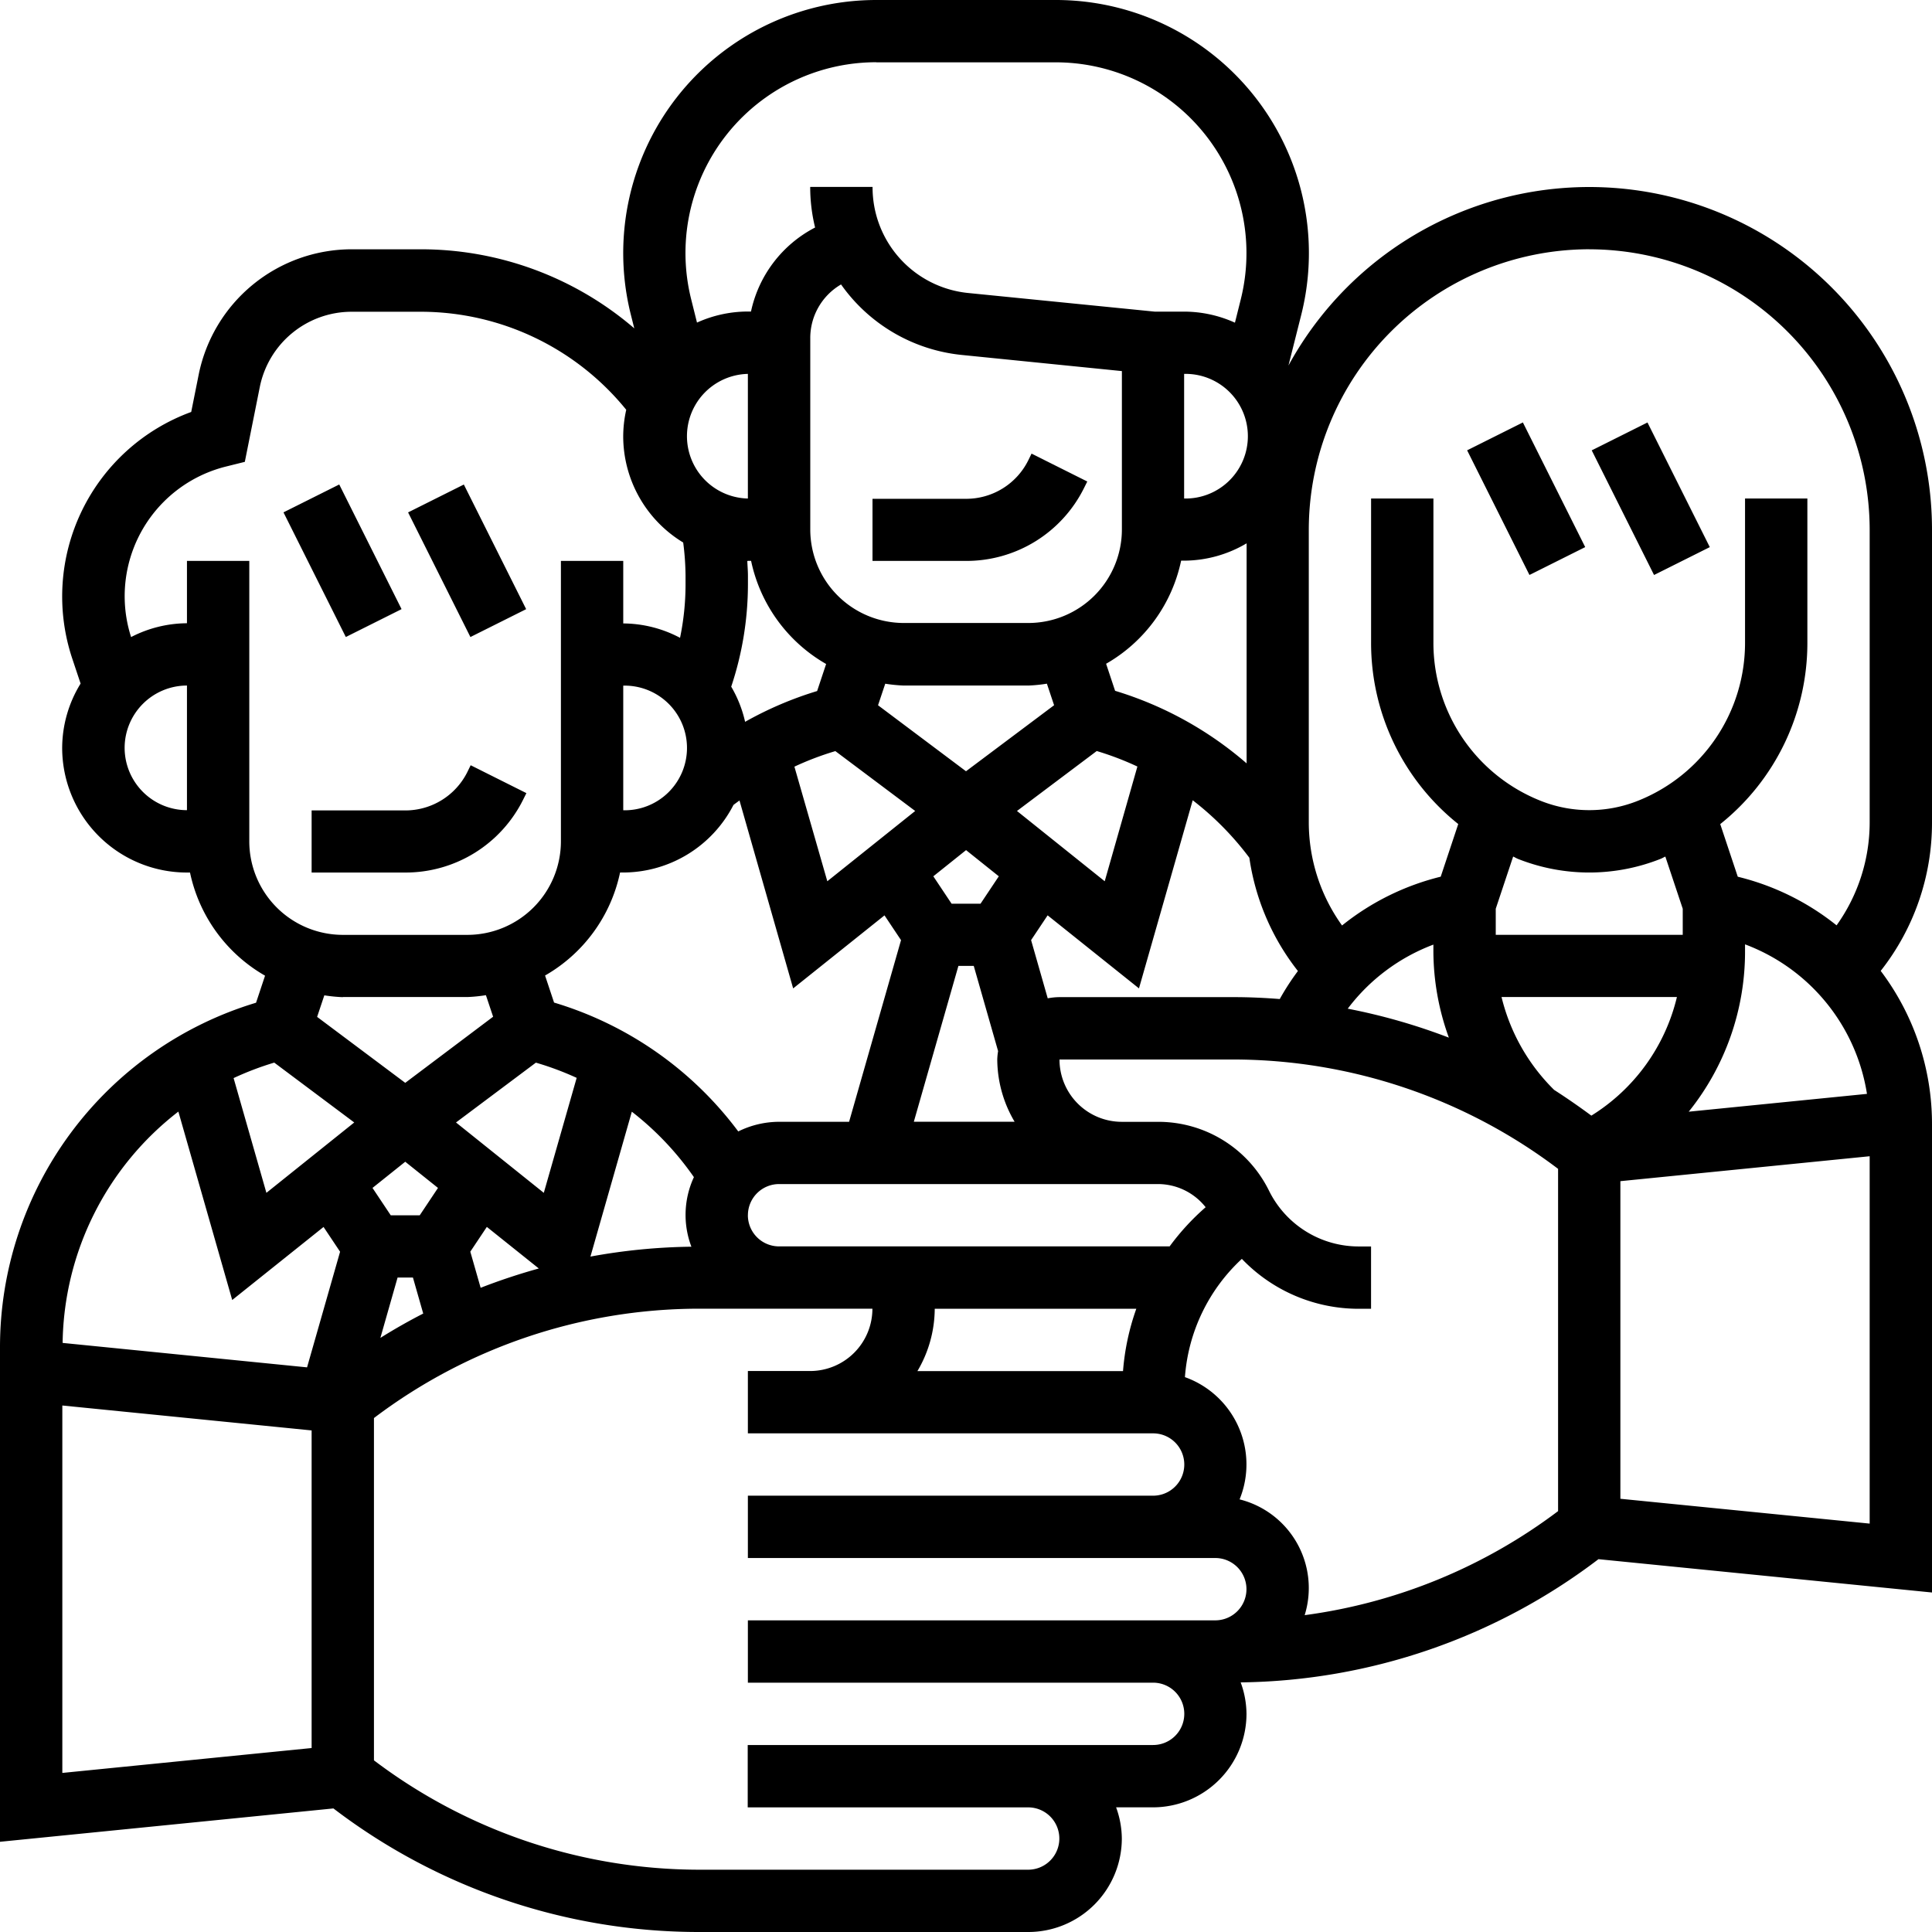 <svg xmlns="http://www.w3.org/2000/svg" width="60.07" height="60.07" viewBox="0 0 60.07 60.07"><g transform="translate(-1 -1)"><path d="M29,18.893h2.907a4.081,4.081,0,0,0,3.671-2.269l.1-.2-1.733-.867-.1.205a2.154,2.154,0,0,1-1.938,1.2H29Z" transform="translate(-0.872 -0.453)"/><path d="M11,28.893h2.907a4.081,4.081,0,0,0,3.671-2.269l.1-.2-1.733-.867-.1.205a2.154,2.154,0,0,1-1.938,1.2H11Z" transform="translate(-0.311 -0.764)"/><path d="M0,0H1.938V4.333H0Z" transform="translate(9.814 16.93) rotate(-26.565)"/><path d="M0,0H1.938V4.333H0Z" transform="translate(13.688 16.931) rotate(-26.565)"/><path d="M0,0H1.938V4.333H0Z" transform="translate(46.616 15.001) rotate(-26.565)"/><path d="M0,0H1.938V4.333H0Z" transform="translate(50.49 15.002) rotate(-26.565)"/><path d="M61.07,17.471a10.656,10.656,0,0,0-20.009-5.106l.4-1.586A7.868,7.868,0,0,0,33.822,1H28.248a7.868,7.868,0,0,0-7.635,9.779l.108.43a10.178,10.178,0,0,0-6.614-2.458H11.928a4.857,4.857,0,0,0-4.75,3.895l-.233,1.163a6.108,6.108,0,0,0-3.7,7.663l.261.782a3.837,3.837,0,0,0-.573,2,3.879,3.879,0,0,0,3.875,3.875h.1a4.844,4.844,0,0,0,2.333,3.207l-.28.841A11.186,11.186,0,0,0,1,42.9V58.265l10.367-1.037A18.728,18.728,0,0,0,22.706,61.07H32.973a2.91,2.91,0,0,0,2.907-2.907,2.874,2.874,0,0,0-.178-.969h1.147a2.91,2.91,0,0,0,2.907-2.907,2.874,2.874,0,0,0-.181-.978A18.723,18.723,0,0,0,50.7,49.478L61.07,50.514V35.96a7.9,7.9,0,0,0-1.595-4.773,7.436,7.436,0,0,0,1.595-4.614ZM50.412,8.751a8.73,8.73,0,0,1,8.72,8.72v9.1a5.506,5.506,0,0,1-1.029,3.2,7.9,7.9,0,0,0-3.072-1.512l-.545-1.636a7.207,7.207,0,0,0,2.709-5.651V16.5H55.257v4.471A5.283,5.283,0,0,1,51.922,25.9a4.081,4.081,0,0,1-3.018,0,5.283,5.283,0,0,1-3.336-4.927V16.5H43.63v4.471a7.2,7.2,0,0,0,2.71,5.65l-.545,1.637a7.906,7.906,0,0,0-3.068,1.517,5.5,5.5,0,0,1-1.034-3.205v-9.1a8.73,8.73,0,0,1,8.72-8.72ZM39.542,47.618a2.881,2.881,0,0,0-1.7-3.8,5.563,5.563,0,0,1,1.77-3.677,5.028,5.028,0,0,0,3.642,1.552h.375V39.755h-.375a3.109,3.109,0,0,1-2.8-1.738,3.836,3.836,0,0,0-3.451-2.137H35.876a1.938,1.938,0,0,1-1.934-1.938h5.423a16.771,16.771,0,0,1,10.079,3.4V47.984a16.774,16.774,0,0,1-7.879,3.235,2.842,2.842,0,0,0-2.023-3.6Zm-19.164-25.3a1.938,1.938,0,1,1,0,3.875ZM24.253,16.5a1.938,1.938,0,0,1,0-3.875Zm0,1.938h.1a4.844,4.844,0,0,0,2.333,3.207l-.28.841a11.147,11.147,0,0,0-2.239.957,3.8,3.8,0,0,0-.432-1.093,10.071,10.071,0,0,0,.52-3.172V18.9c0-.153-.014-.306-.02-.459l.02,0Zm13.564-5.813a1.938,1.938,0,1,1,0,3.875ZM48.184,27.7a6.012,6.012,0,0,0,4.457,0c.047-.019.09-.047.138-.067l.541,1.622v.811H47.506v-.811l.541-1.623c.047.02.09.048.138.068Zm2.294,7.987c-.377-.279-.762-.546-1.157-.8A6.061,6.061,0,0,1,47.686,32h5.453A5.974,5.974,0,0,1,50.478,35.688Zm-4.431-2.425a18.7,18.7,0,0,0-3.143-.9,5.968,5.968,0,0,1,2.663-1.992v.21A7.937,7.937,0,0,0,46.048,33.262Zm-5.259-1.2c-.474-.037-.949-.059-1.424-.059H33.942a1.989,1.989,0,0,0-.366.037l-.517-1.81.514-.77,2.84,2.271,1.671-5.849a9.27,9.27,0,0,1,1.761,1.787,7.4,7.4,0,0,0,1.51,3.522,7.8,7.8,0,0,0-.565.872ZM29.1,22.315h3.875a4.691,4.691,0,0,0,.575-.058l.224.67L31.035,24.98,28.3,22.928l.224-.67A4.851,4.851,0,0,0,29.1,22.315Zm3.52,3.9L35.1,24.351a9.287,9.287,0,0,1,1.264.482L35.348,28.4Zm-5.645-1.86,2.48,1.86L26.723,28.4,25.7,24.837a9.244,9.244,0,0,1,1.268-.482Zm4.062,3.077,1.018.814-.568.852h-.9l-.568-.852Zm-.238,3.6h.477l.757,2.649a1.887,1.887,0,0,0-.026.258,3.836,3.836,0,0,0,.539,1.938H29.413Zm6.923-12.6h.1a3.836,3.836,0,0,0,1.938-.539v6.842a11.192,11.192,0,0,0-4.089-2.256l-.28-.841a4.844,4.844,0,0,0,2.333-3.207Zm-1.84-.969a2.91,2.91,0,0,1-2.907,2.907H29.1a2.91,2.91,0,0,1-2.907-2.907V11.516a1.927,1.927,0,0,1,.957-1.672,5.237,5.237,0,0,0,3.772,2.194l4.96.5ZM20.28,28.128h.1a3.863,3.863,0,0,0,3.425-2.1c.061-.049.125-.092.187-.14l1.669,5.844,2.84-2.271.514.77L27.4,35.879H25.222a2.878,2.878,0,0,0-1.268.3,11.123,11.123,0,0,0-5.727-4.007l-.28-.841a4.84,4.84,0,0,0,2.333-3.206ZM17.662,34.04a9.283,9.283,0,0,1,1.268.473l-1.022,3.575L15.178,35.9ZM13.6,37.121l1.018.814-.568.852h-.9l-.568-.852Zm-.238,3.6h.477l.32,1.12q-.682.35-1.332.757Zm2.583.322-.322-1.126.514-.77,1.616,1.293a18.915,18.915,0,0,0-1.808.6Zm4.7-5.478A9.26,9.26,0,0,1,22.575,37.6a2.788,2.788,0,0,0-.078,2.163,18.479,18.479,0,0,0-3.139.307Zm3.609,3.219a.97.97,0,0,1,.969-.969H37.006a1.892,1.892,0,0,1,1.48.72,7.521,7.521,0,0,0-1.12,1.218H25.222a.97.97,0,0,1-.969-.969ZM36.33,41.693a7.5,7.5,0,0,0-.413,1.938H29.524a3.836,3.836,0,0,0,.539-1.939H36.33ZM55.257,30.578v-.216a5.952,5.952,0,0,1,3.791,4.649l-5.542.554A7.936,7.936,0,0,0,55.257,30.578ZM28.248,2.938h5.575a5.932,5.932,0,0,1,5.755,7.371l-.181.724a3.842,3.842,0,0,0-1.579-.344H36.9l-5.786-.578a3.3,3.3,0,0,1-2.984-3.3H26.191a5.276,5.276,0,0,0,.152,1.263,3.846,3.846,0,0,0-1.993,2.612h-.1a3.842,3.842,0,0,0-1.579.344l-.181-.725a5.931,5.931,0,0,1,5.755-7.37ZM4.875,24.253a1.94,1.94,0,0,1,1.938-1.938v3.875A1.94,1.94,0,0,1,4.875,24.253ZM6.813,18.44v1.938a3.821,3.821,0,0,0-1.737.43,4.154,4.154,0,0,1,2.941-5.3l.595-.148.466-2.329a2.914,2.914,0,0,1,2.849-2.338h2.179a8.231,8.231,0,0,1,6.365,3.048,3.82,3.82,0,0,0-.094.827,3.865,3.865,0,0,0,1.865,3.3,8.391,8.391,0,0,1,.073,1.036v.283a8.186,8.186,0,0,1-.171,1.644,3.817,3.817,0,0,0-1.766-.447V18.44H18.44v8.72a2.91,2.91,0,0,1-2.907,2.907H11.658A2.91,2.91,0,0,1,8.751,27.16V18.44ZM11.658,32h3.875a4.69,4.69,0,0,0,.575-.058l.224.67L13.6,34.668,10.86,32.617l.224-.67a4.852,4.852,0,0,0,.574.057ZM9.527,34.039,12.014,35.9,9.283,38.088,8.263,34.52A9.378,9.378,0,0,1,9.527,34.039ZM6.546,35.562,8.22,41.42l2.84-2.271.514.77-1.027,3.595-7.6-.76a9.241,9.241,0,0,1,3.6-7.193ZM2.938,44.7l7.751.775V55.35l-7.751.774ZM36.848,55.257h-12.6v1.938h8.72a.969.969,0,0,1,0,1.938H22.706a16.771,16.771,0,0,1-10.079-3.4V45.09a16.771,16.771,0,0,1,10.079-3.4h5.419a1.938,1.938,0,0,1-1.934,1.938H24.253v1.938h12.6a.969.969,0,0,1,0,1.938h-12.6v1.938H38.786a.969.969,0,1,1,0,1.938H24.253v1.938h12.6a.969.969,0,1,1,0,1.938ZM51.381,47.6V37.725l7.751-.775V48.372Z" transform="translate(0 0)"/></g></svg>